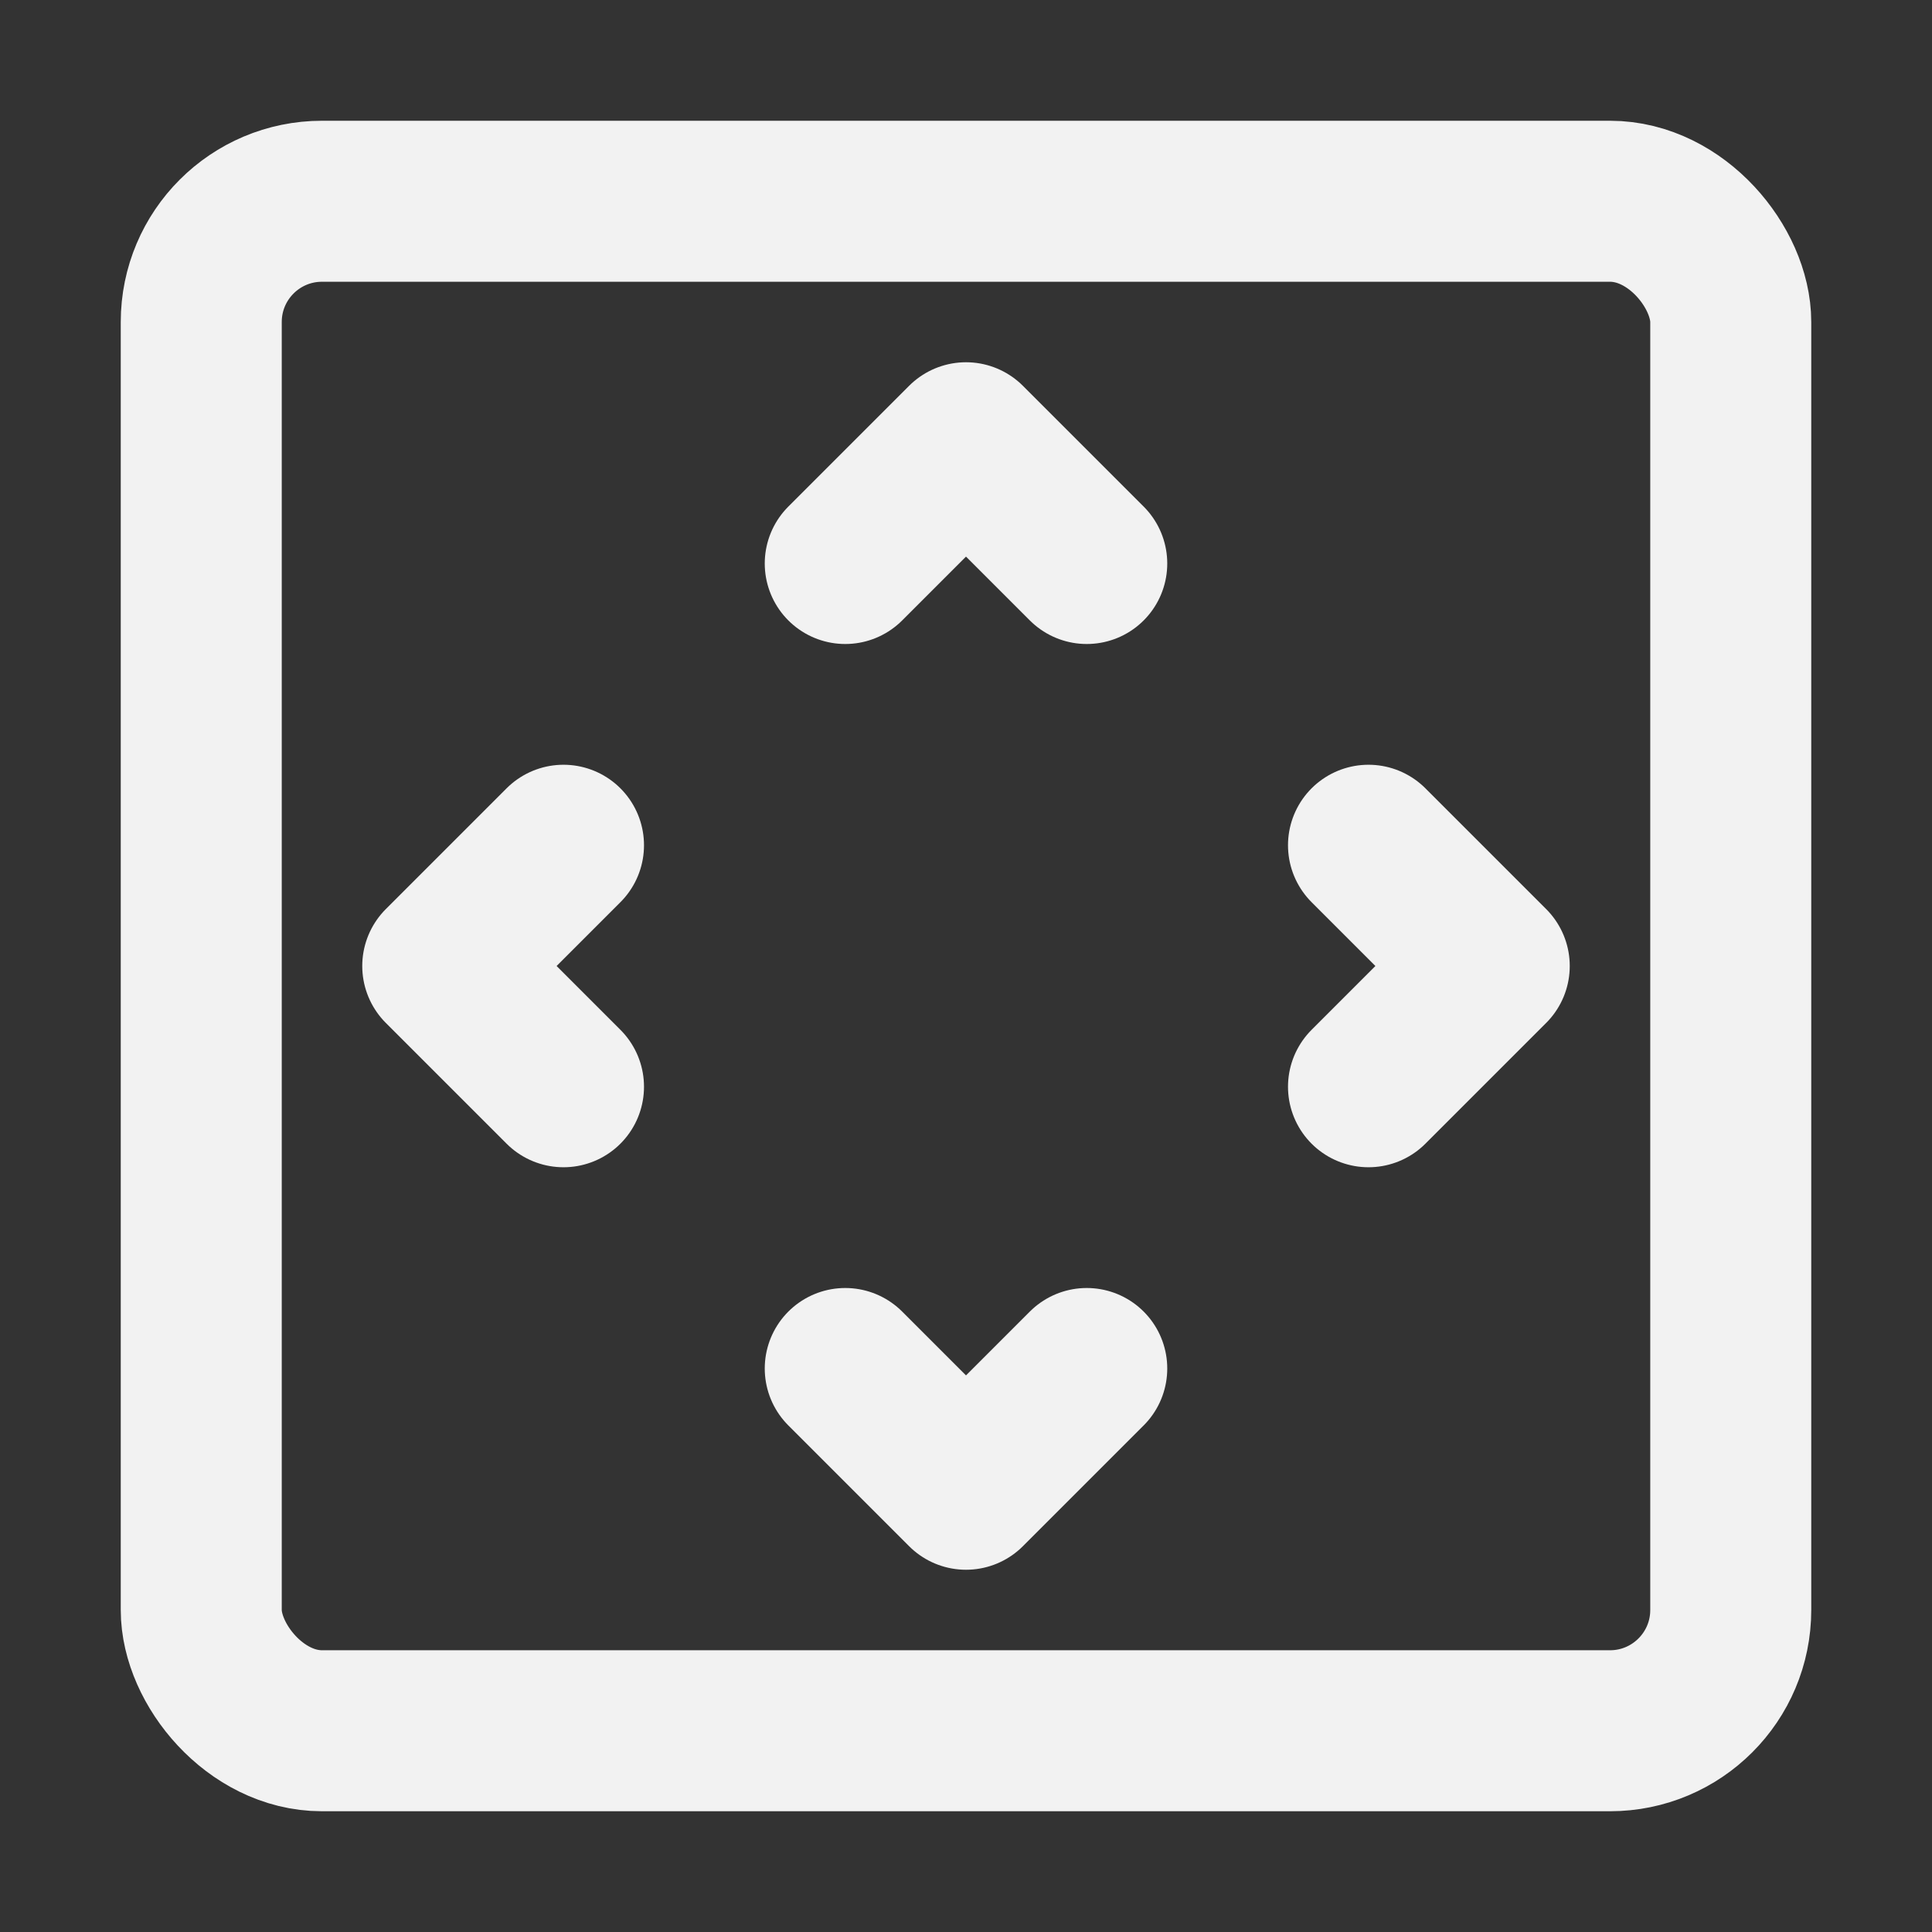<?xml version="1.0" encoding="UTF-8"?><svg width="24" height="24" viewBox="0 0 48 48" fill="none" xmlns="http://www.w3.org/2000/svg"><rect x="0" y="0" width="48" height="48" fill="#333333" stroke="none"/><rect x="5" y="5" width="38" height="38" rx="3" fill="none" stroke="#F2F2F2" stroke-width="4" stroke-linecap="round" stroke-linejoin="round"/><path d="M34 21L37 24L34 27" stroke="#F2F2F2" stroke-width="4" stroke-linecap="round" stroke-linejoin="round"/><path d="M14 21L11 24L14 27" stroke="#F2F2F2" stroke-width="4" stroke-linecap="round" stroke-linejoin="round"/><path d="M27 14L24 11L21 14" stroke="#F2F2F2" stroke-width="4" stroke-linecap="round" stroke-linejoin="round"/><path d="M27 34L24 37L21 34" stroke="#F2F2F2" stroke-width="4" stroke-linecap="round" stroke-linejoin="round"/></svg>